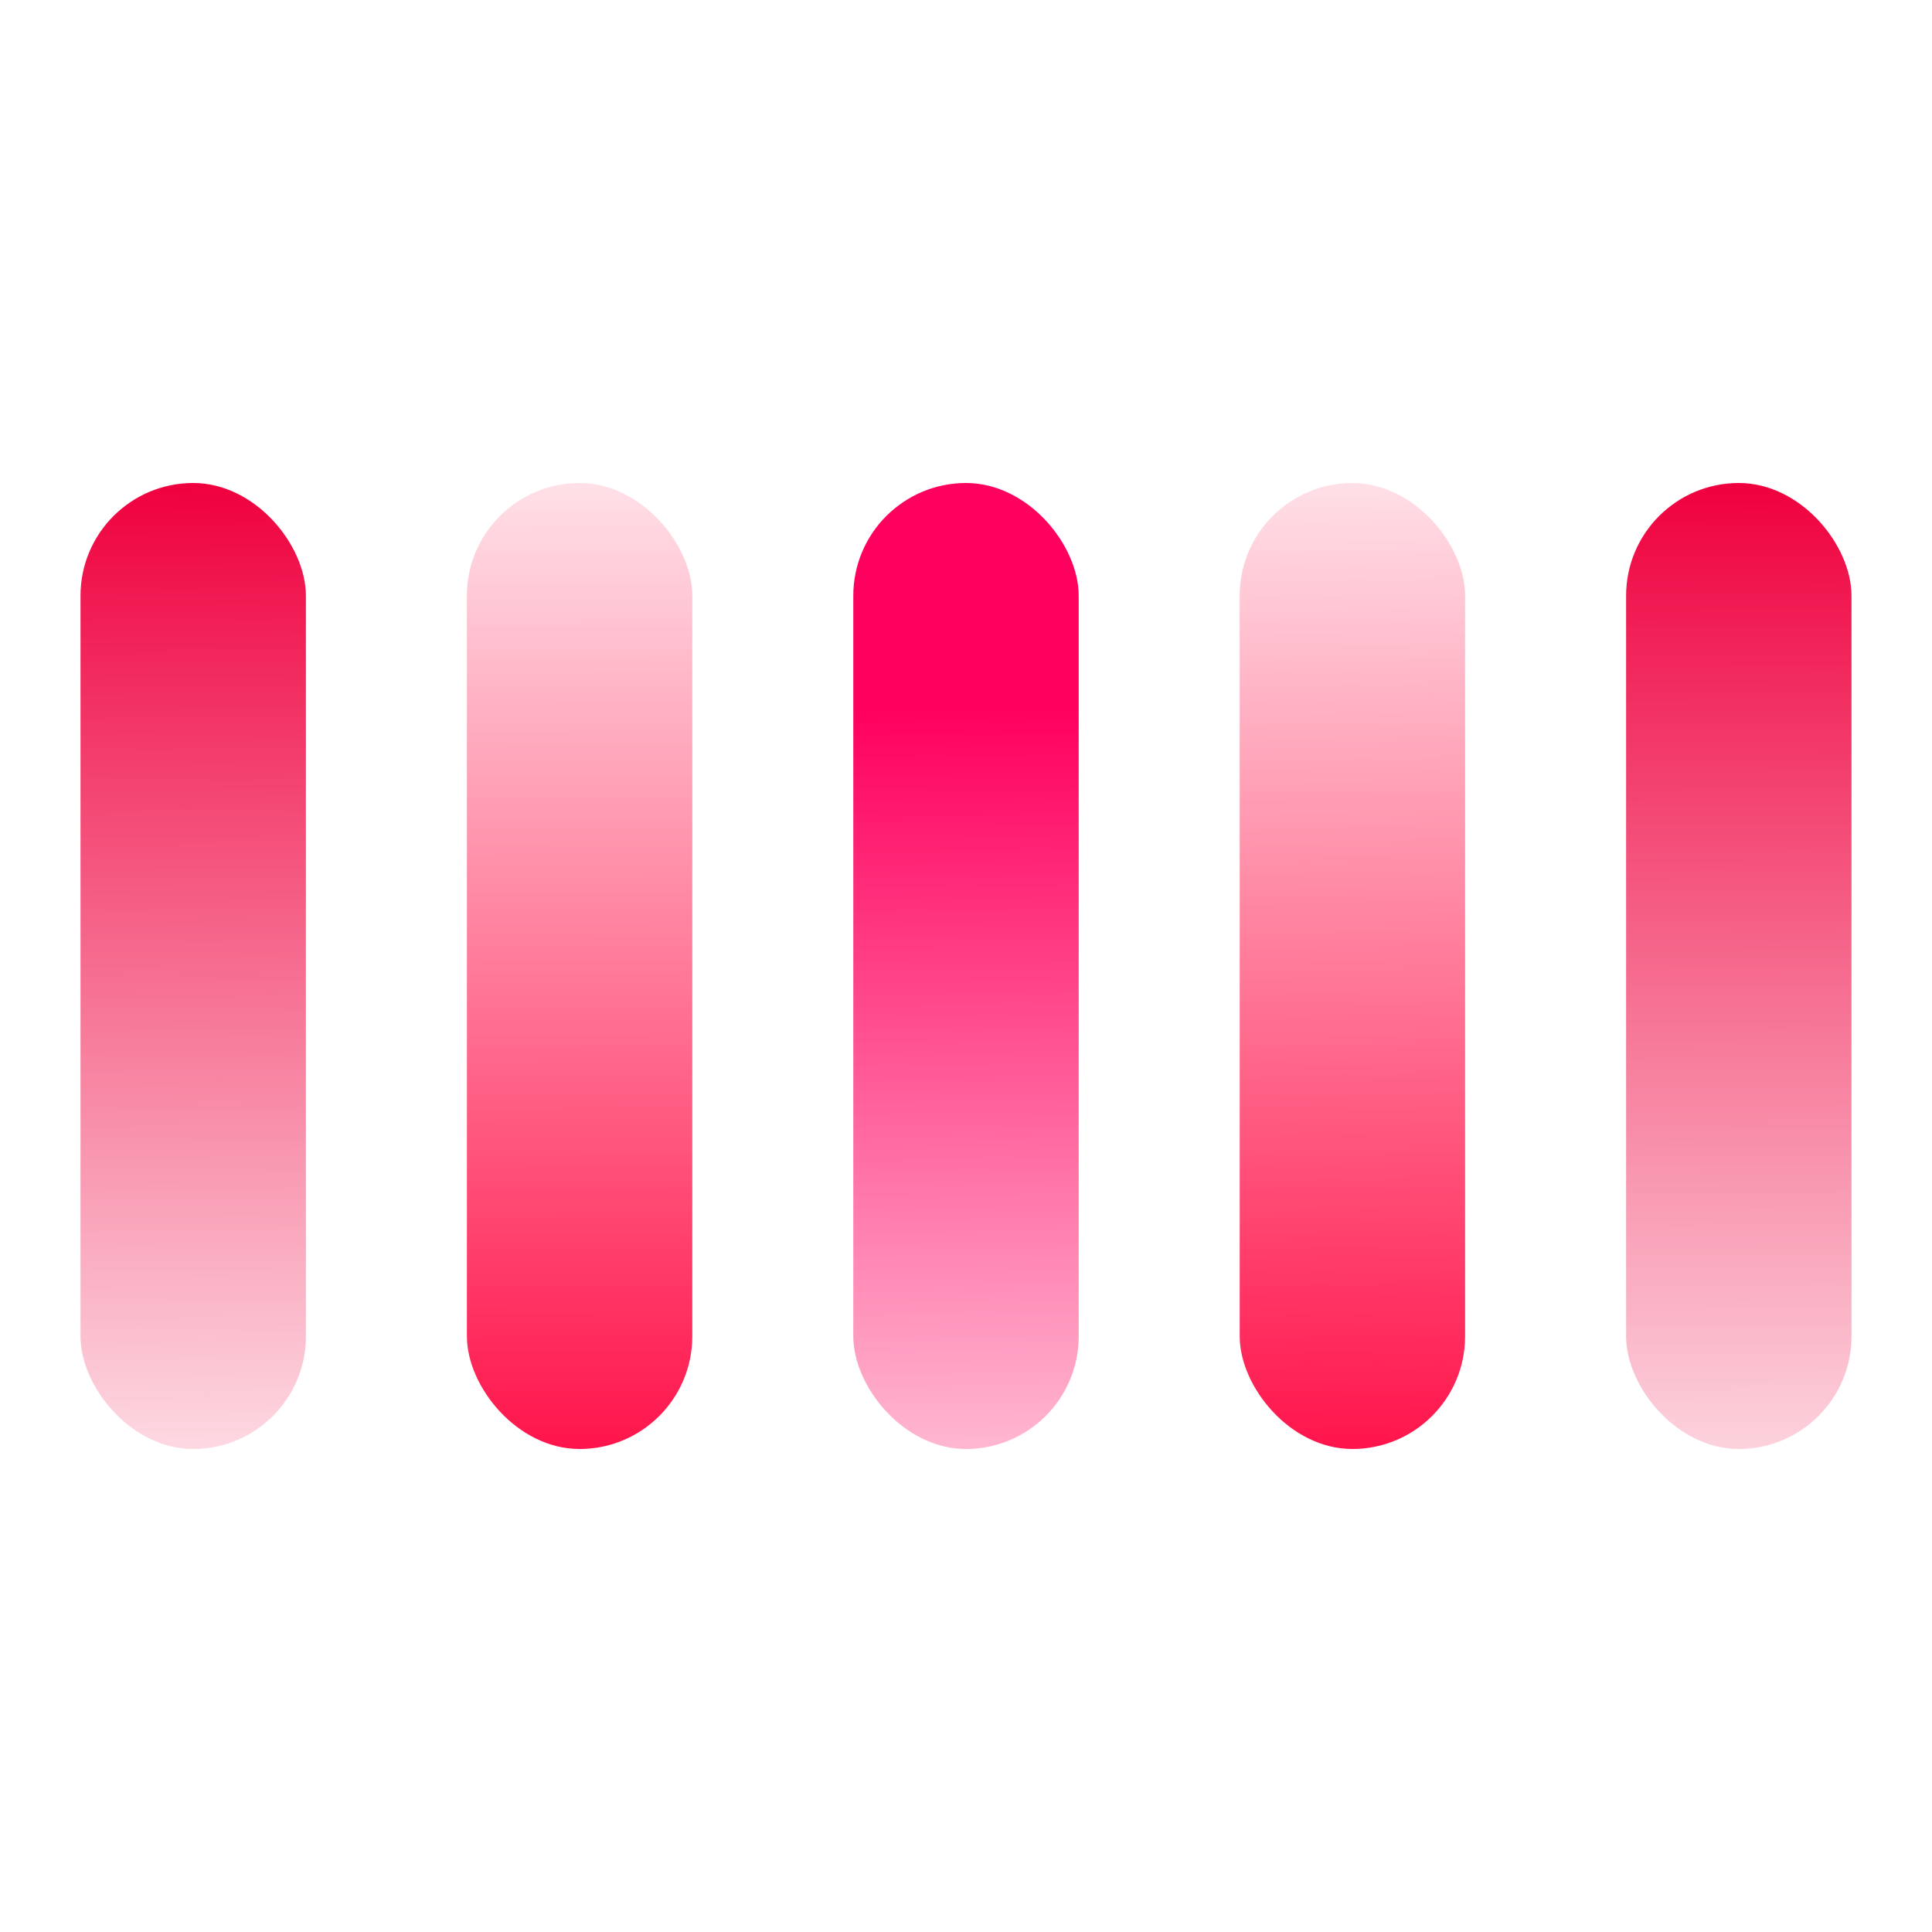 <?xml version="1.0" encoding="UTF-8" standalone="no"?>
<svg
   width="100%"
   height="100%"
   viewBox="0 0 24 24"
   fill="currentColor"
   version="1.1"
   id="svg5"
   sodipodi:docname="Bars.Scale.Middle.Wave.Fast.Yellow.Animated.Loop-2 copy.svg"
   inkscape:version="1.3.2 (091e20e, 2023-11-25)"
   xmlns:inkscape="http://www.inkscape.org/namespaces/inkscape"
   xmlns:sodipodi="http://sodipodi.sourceforge.net/DTD/sodipodi-0.dtd"
   xmlns:xlink="http://www.w3.org/1999/xlink"
   xmlns="http://www.w3.org/2000/svg"
   xmlns:svg="http://www.w3.org/2000/svg">
  <defs
     id="defs5">
    <linearGradient
       id="linearGradient14"
       inkscape:collect="always">
      <stop
         style="stop-color:#ff005e;stop-opacity:1;"
         offset="0"
         id="stop14" />
      <stop
         style="stop-color:#ff005e;stop-opacity:0.1;"
         offset="1"
         id="stop15" />
    </linearGradient>
    <linearGradient
       id="linearGradient12"
       inkscape:collect="always">
      <stop
         style="stop-color:#ff144b;stop-opacity:0.05;"
         offset="0"
         id="stop13" />
      <stop
         style="stop-color:#ff144b;stop-opacity:1;"
         offset="1"
         id="stop12" />
    </linearGradient>
    <linearGradient
       id="linearGradient10"
       inkscape:collect="always">
      <stop
         style="stop-color:#ff144b;stop-opacity:0.05;"
         offset="0"
         id="stop11" />
      <stop
         style="stop-color:#ff144b;stop-opacity:1;"
         offset="1"
         id="stop10" />
    </linearGradient>
    <linearGradient
       id="linearGradient8"
       inkscape:collect="always">
      <stop
         style="stop-color:#ef003e;stop-opacity:0.09;"
         offset="0"
         id="stop9" />
      <stop
         style="stop-color:#ef003e;stop-opacity:1;"
         offset="1"
         id="stop8" />
    </linearGradient>
    <linearGradient
       id="linearGradient6"
       inkscape:collect="always">
      <stop
         style="stop-color:#ef003e;stop-opacity:0.09;"
         offset="0"
         id="stop7" />
      <stop
         style="stop-color:#ef003e;stop-opacity:1;"
         offset="1"
         id="stop6" />
    </linearGradient>
    <linearGradient
       inkscape:collect="always"
       xlink:href="#linearGradient6"
       id="linearGradient7"
       x1="21.626"
       y1="19.246"
       x2="21.6"
       y2="6"
       gradientUnits="userSpaceOnUse" />
    <linearGradient
       inkscape:collect="always"
       xlink:href="#linearGradient8"
       id="linearGradient9"
       x1="2.456"
       y1="18.859"
       x2="2.4"
       y2="6"
       gradientUnits="userSpaceOnUse" />
    <linearGradient
       inkscape:collect="always"
       xlink:href="#linearGradient10"
       id="linearGradient11"
       x1="7.185"
       y1="4.888"
       x2="7.2"
       y2="18"
       gradientUnits="userSpaceOnUse" />
    <linearGradient
       inkscape:collect="always"
       xlink:href="#linearGradient12"
       id="linearGradient13"
       x1="16.647"
       y1="4.839"
       x2="16.8"
       y2="18"
       gradientUnits="userSpaceOnUse" />
    <linearGradient
       inkscape:collect="always"
       xlink:href="#linearGradient14"
       id="linearGradient15"
       x1="11.995"
       y1="8.8"
       x2="12.075"
       y2="20.382"
       gradientUnits="userSpaceOnUse" />
  </defs>
  <sodipodi:namedview
     id="namedview5"
     pagecolor="#505050"
     bordercolor="#eeeeee"
     borderopacity="1"
     inkscape:showpageshadow="0"
     inkscape:pageopacity="0"
     inkscape:pagecheckerboard="0"
     inkscape:deskcolor="#505050"
     inkscape:zoom="24.396605"
     inkscape:cx="19.879815"
     inkscape:cy="21.375925"
     inkscape:current-layer="svg5" />
  <rect
     width="2.8"
     height="12"
     x="1"
     y="6"
     fill="#ffea00"
     id="rect1"
     style="fill:url(#linearGradient9);fill-opacity:1"
     ry="1.4">
    <animate
       attributeName="y"
       begin="svgSpinnersBarsScaleMiddle0.begin+0.4s"
       calcMode="spline"
       dur="0.6s"
       keySplines=".14,.73,.34,1;.65,.26,.82,.45"
       values="6;1;6"
       style="fill:url(#linearGradient9)" />
    <animate
       attributeName="height"
       begin="svgSpinnersBarsScaleMiddle0.begin+0.4s"
       calcMode="spline"
       dur="0.6s"
       keySplines=".14,.73,.34,1;.65,.26,.82,.45"
       values="12;22;12"
       style="fill:url(#linearGradient9)" />
  </rect>
  <rect
     width="2.8"
     height="12"
     x="5.8"
     y="6"
     fill="#ffea00"
     id="rect2"
     style="fill:url(#linearGradient11);fill-opacity:1"
     ry="1.4">
    <animate
       attributeName="y"
       begin="svgSpinnersBarsScaleMiddle0.begin+0.2s"
       calcMode="spline"
       dur="0.6s"
       keySplines=".14,.73,.34,1;.65,.26,.82,.45"
       values="6;1;6"
       style="fill:url(#linearGradient11)" />
    <animate
       attributeName="height"
       begin="svgSpinnersBarsScaleMiddle0.begin+0.2s"
       calcMode="spline"
       dur="0.6s"
       keySplines=".14,.73,.34,1;.65,.26,.82,.45"
       values="12;22;12"
       style="fill:url(#linearGradient11)" />
  </rect>
  <rect
     width="2.8"
     height="12"
     x="10.6"
     y="6"
     fill="#ffea00"
     id="rect3"
     style="fill:url(#linearGradient15);fill-opacity:1"
     ry="1.4">
    <animate
       id="svgSpinnersBarsScaleMiddle0"
       attributeName="y"
       begin="0;svgSpinnersBarsScaleMiddle1.end-0.1s"
       calcMode="spline"
       dur="0.6s"
       keySplines=".14,.73,.34,1;.65,.26,.82,.45"
       values="6;1;6"
       style="fill:url(#linearGradient15)" />
    <animate
       attributeName="height"
       begin="0;svgSpinnersBarsScaleMiddle1.end-0.1s"
       calcMode="spline"
       dur="0.6s"
       keySplines=".14,.73,.34,1;.65,.26,.82,.45"
       values="12;22;12"
       style="fill:url(#linearGradient15)" />
  </rect>
  <rect
     width="2.8"
     height="12"
     x="15.4"
     y="6"
     fill="#ffea00"
     id="rect4"
     style="fill:url(#linearGradient13);fill-opacity:1"
     ry="1.4">
    <animate
       attributeName="y"
       begin="svgSpinnersBarsScaleMiddle0.begin+0.2s"
       calcMode="spline"
       dur="0.6s"
       keySplines=".14,.73,.34,1;.65,.26,.82,.45"
       values="6;1;6"
       style="fill:url(#linearGradient13)" />
    <animate
       attributeName="height"
       begin="svgSpinnersBarsScaleMiddle0.begin+0.2s"
       calcMode="spline"
       dur="0.6s"
       keySplines=".14,.73,.34,1;.65,.26,.82,.45"
       values="12;22;12"
       style="fill:url(#linearGradient13)" />
  </rect>
  <rect
     width="2.8"
     height="12"
     x="20.2"
     y="6"
     fill="#ffea00"
     id="rect5"
     style="fill:url(#linearGradient7);fill-opacity:1"
     ry="1.4">
    <animate
       id="svgSpinnersBarsScaleMiddle1"
       attributeName="y"
       begin="svgSpinnersBarsScaleMiddle0.begin+0.4s"
       calcMode="spline"
       dur="0.6s"
       keySplines=".14,.73,.34,1;.65,.26,.82,.45"
       values="6;1;6"
       style="fill:url(#linearGradient7)" />
    <animate
       attributeName="height"
       begin="svgSpinnersBarsScaleMiddle0.begin+0.4s"
       calcMode="spline"
       dur="0.6s"
       keySplines=".14,.73,.34,1;.65,.26,.82,.45"
       values="12;22;12"
       style="fill:url(#linearGradient7)" />
  </rect>
</svg>
